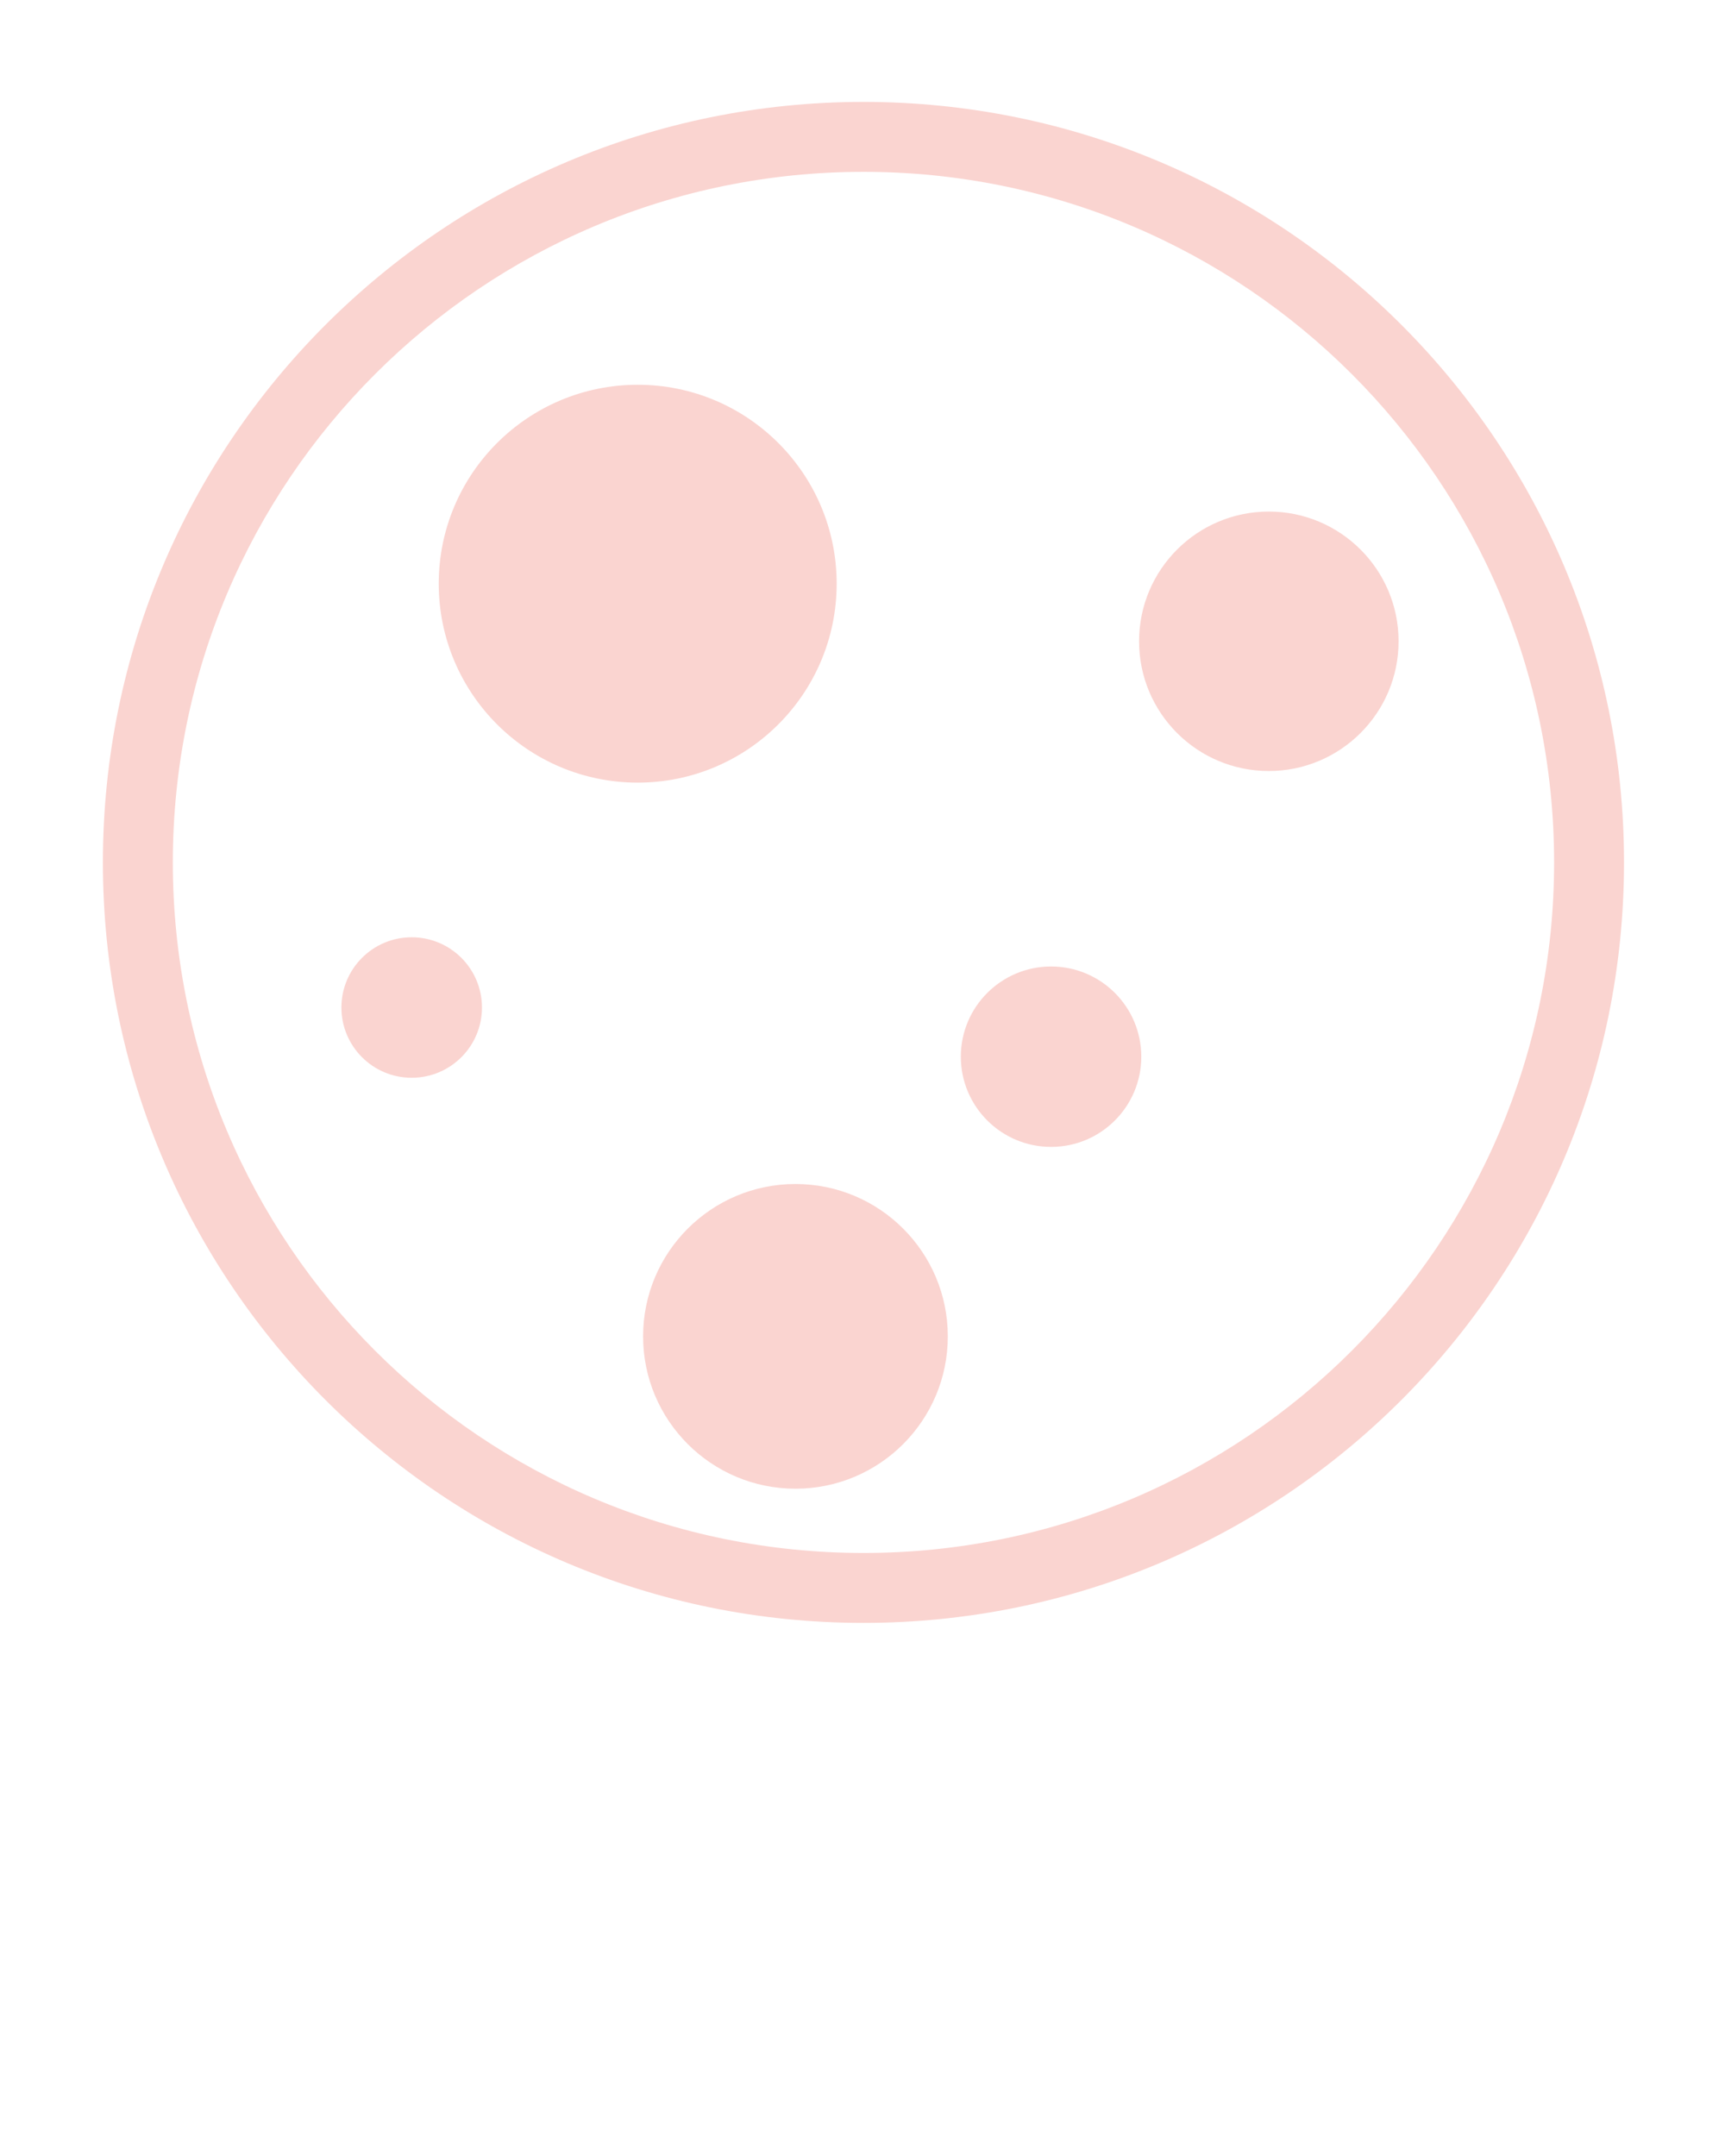 <svg xmlns="http://www.w3.org/2000/svg" xmlns:xlink="http://www.w3.org/1999/xlink" xmlns:a="http://ns.adobe.com/AdobeSVGViewerExtensions/3.0/" version="1.1" x="0px" y="0px" viewBox="-5.965 -5.909 100 125" enable-background="new -5.965 -5.909 100 100" xml:space="preserve"><path fill="#fad4d0" d="M88.181,44.093c0,24.35-19.741,44.09-44.092,44.09C19.742,88.183,0,68.442,0,44.093C0,19.741,19.742,0,44.089,0  C68.44,0,88.181,19.741,88.181,44.093z M44.094,4.054c-22.117,0-40.04,17.926-40.04,40.039c0,22.11,17.923,40.036,40.04,40.036  c22.108,0,40.034-17.926,40.034-40.036C84.127,21.98,66.202,4.054,44.094,4.054z M31.005,16.399c-6.37,0-11.536,5.166-11.536,11.531  c0,6.37,5.166,11.536,11.536,11.536c6.365,0,11.532-5.166,11.532-11.536C42.537,21.565,37.37,16.399,31.005,16.399z M54.969,50.126  c-2.891,0-5.234,2.342-5.234,5.23c0,2.888,2.344,5.23,5.234,5.23c2.888,0,5.228-2.343,5.228-5.23  C60.197,52.468,57.857,50.126,54.969,50.126z M67.59,23.75c-4.156,0-7.522,3.371-7.522,7.521c0,4.154,3.366,7.522,7.522,7.522  c4.15,0,7.522-3.368,7.522-7.522C75.113,27.121,71.741,23.75,67.59,23.75z M17.899,48.432c-2.25,0-4.072,1.826-4.072,4.073  c0,2.248,1.822,4.073,4.072,4.073c2.255,0,4.076-1.825,4.076-4.073C21.975,50.258,20.154,48.432,17.899,48.432z M40.148,62.737  c-4.875,0-8.832,3.956-8.832,8.834c0,4.875,3.957,8.832,8.832,8.832c4.88,0,8.832-3.957,8.832-8.832  C48.98,66.693,45.028,62.737,40.148,62.737z"/></svg>
